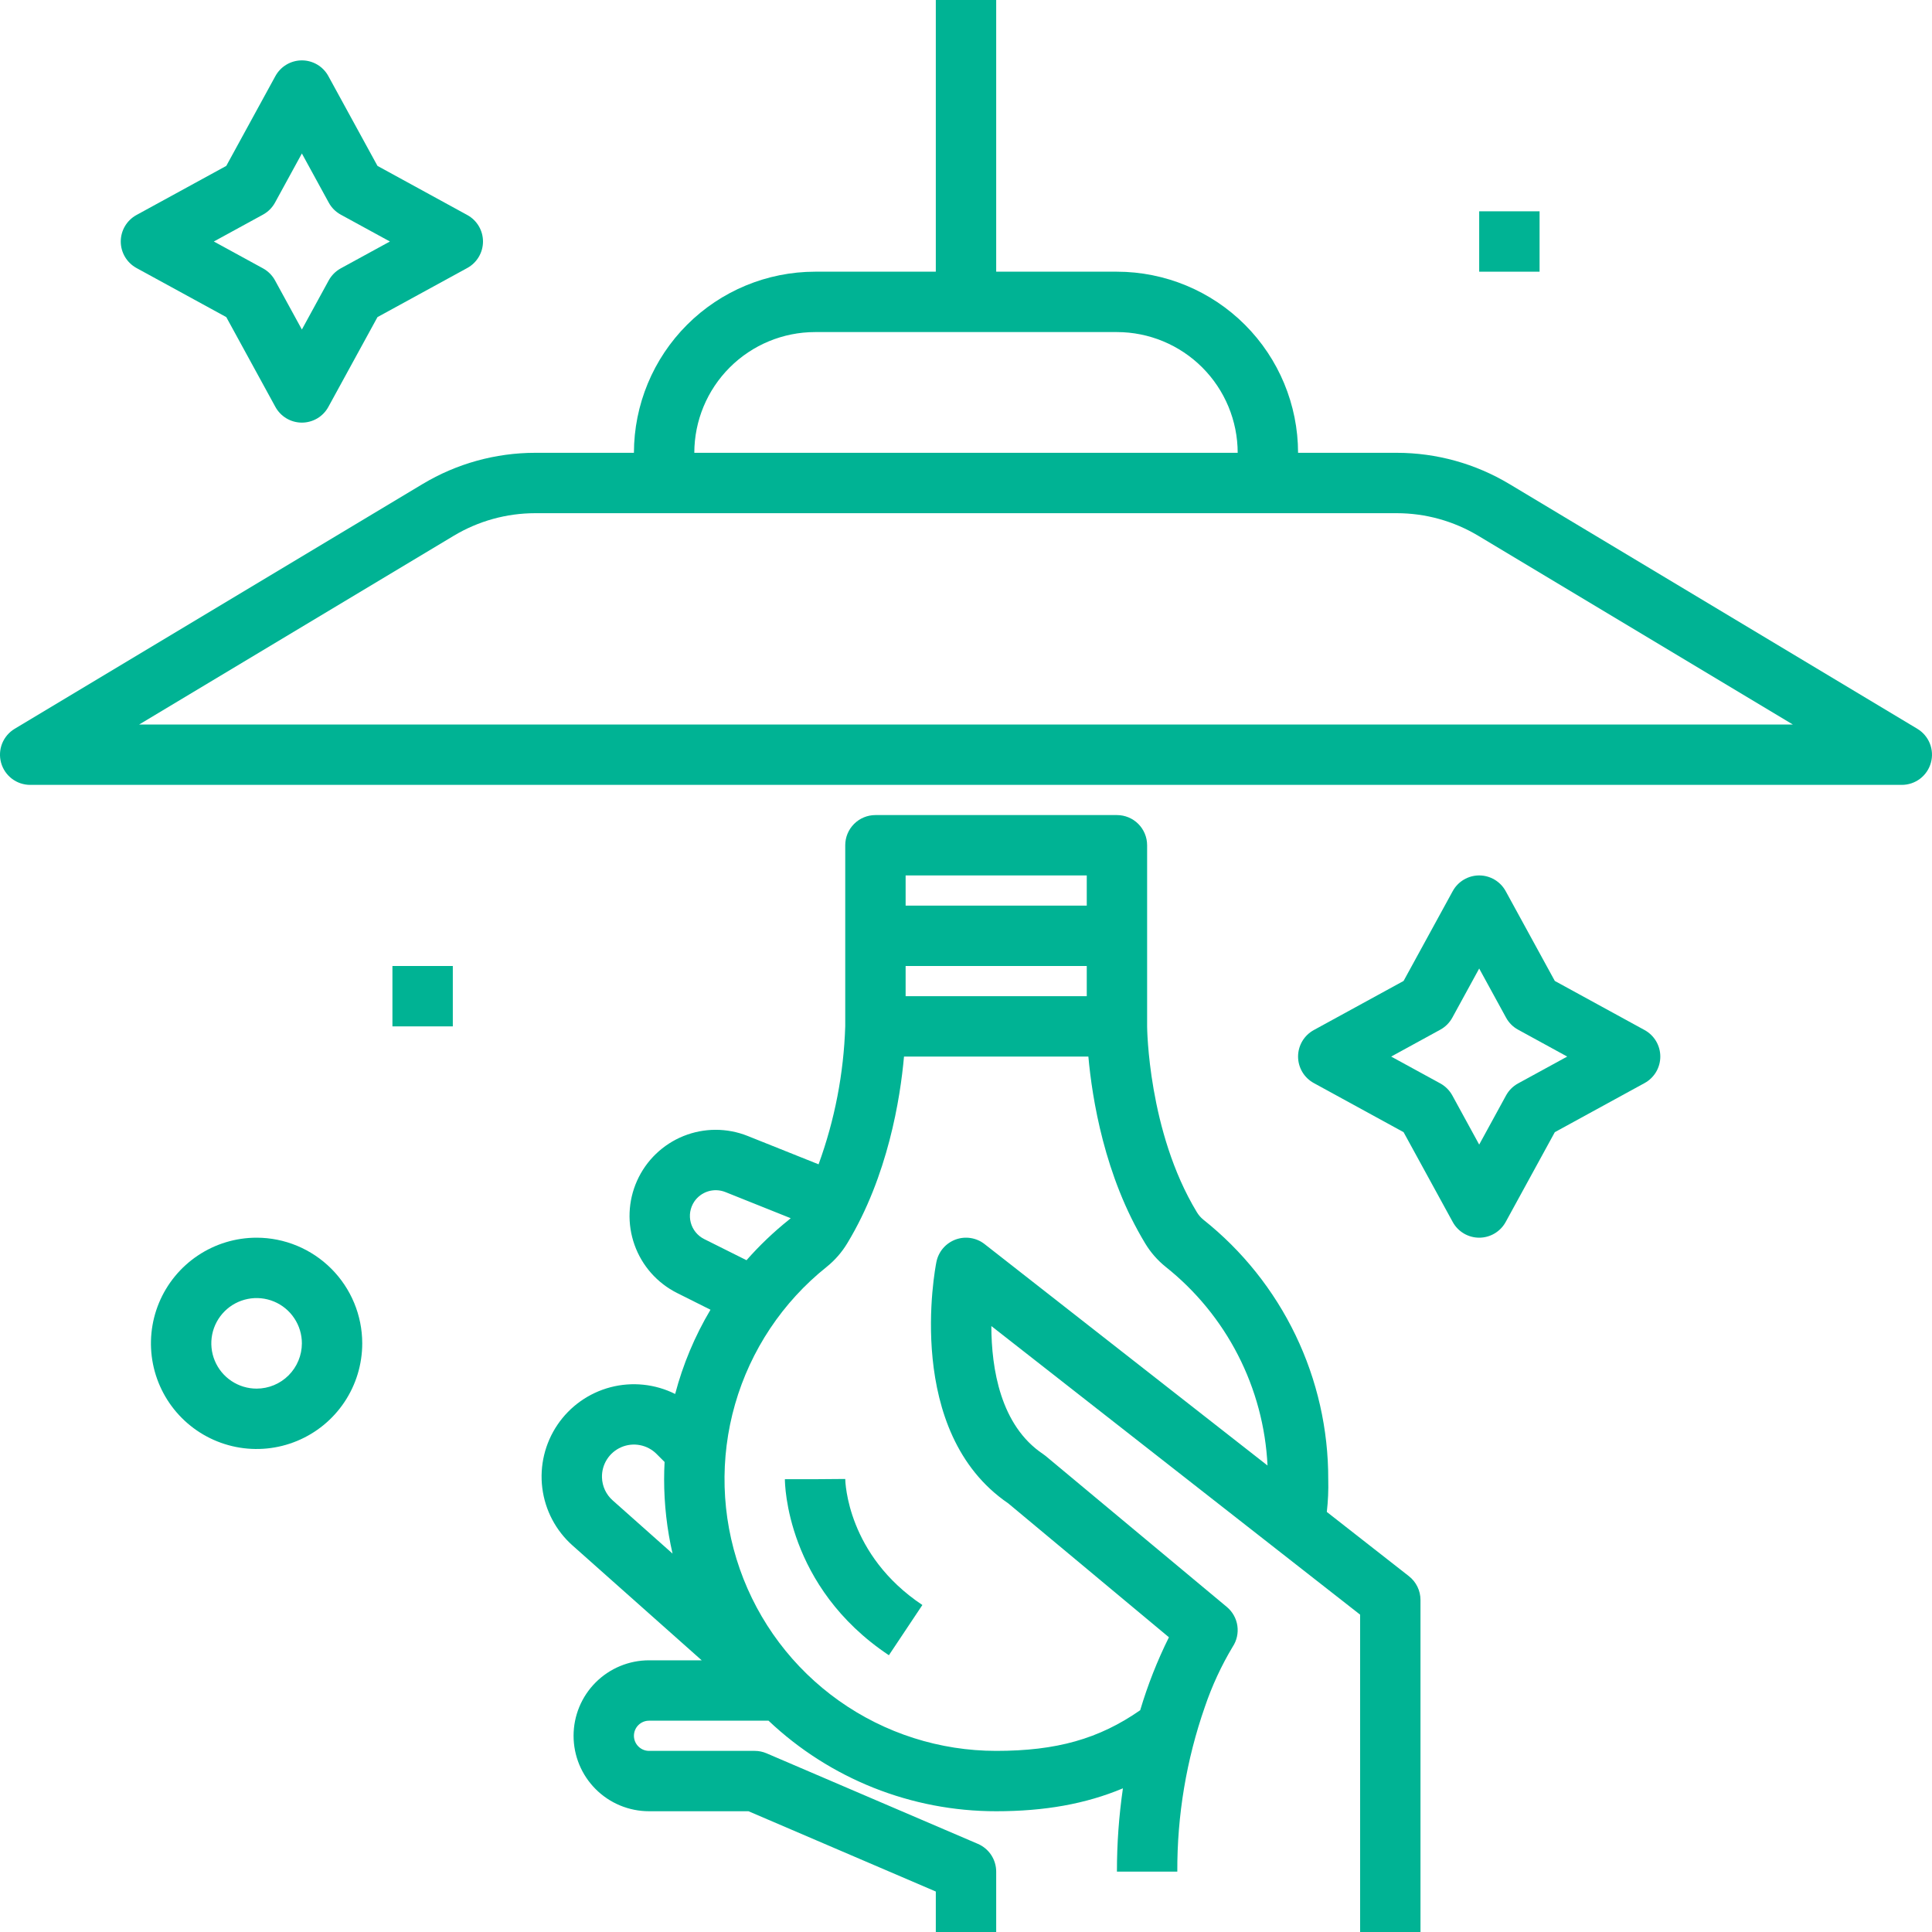 <svg width="91" height="91" viewBox="0 0 91 91" fill="none" xmlns="http://www.w3.org/2000/svg">
<g clip-path="url(#clip0)">
<path d="M21.328 45.5H18.484V48.344H21.328V45.5Z" fill="#00b394"/>
<path d="M72.516 9.953H69.672V12.797H72.516V9.953Z" fill="#00b394"/>
<path d="M12.086 58.297C11.102 58.297 10.139 58.589 9.321 59.136C8.503 59.682 7.865 60.46 7.488 61.369C7.112 62.278 7.013 63.279 7.205 64.244C7.397 65.21 7.871 66.096 8.567 66.792C9.263 67.488 10.15 67.962 11.115 68.154C12.08 68.346 13.081 68.248 13.99 67.871C14.9 67.495 15.677 66.857 16.224 66.038C16.771 65.22 17.062 64.258 17.062 63.273C17.061 61.954 16.536 60.689 15.603 59.756C14.67 58.823 13.405 58.298 12.086 58.297ZM12.086 65.406C11.664 65.406 11.252 65.281 10.901 65.047C10.55 64.812 10.277 64.479 10.116 64.09C9.954 63.7 9.912 63.271 9.994 62.857C10.076 62.444 10.28 62.064 10.578 61.765C10.876 61.467 11.256 61.264 11.67 61.182C12.084 61.099 12.512 61.142 12.902 61.303C13.292 61.464 13.625 61.738 13.859 62.089C14.094 62.439 14.219 62.852 14.219 63.273C14.218 63.839 13.993 64.381 13.593 64.781C13.194 65.181 12.651 65.406 12.086 65.406Z" fill="#00b394"/>
<path d="M17.78 7.814L15.466 3.584C15.344 3.36 15.163 3.173 14.944 3.043C14.724 2.913 14.474 2.844 14.219 2.844C13.963 2.844 13.713 2.913 13.494 3.043C13.274 3.173 13.094 3.36 12.971 3.584L10.658 7.814L6.427 10.128C6.204 10.25 6.017 10.431 5.887 10.65C5.757 10.87 5.688 11.12 5.688 11.375C5.688 11.63 5.757 11.881 5.887 12.1C6.017 12.32 6.204 12.5 6.427 12.623L10.658 14.936L12.971 19.166C13.094 19.39 13.274 19.577 13.494 19.707C13.713 19.837 13.963 19.906 14.219 19.906C14.474 19.906 14.724 19.837 14.944 19.707C15.163 19.577 15.344 19.39 15.466 19.166L17.78 14.936L22.01 12.623C22.234 12.5 22.421 12.32 22.551 12.1C22.681 11.881 22.75 11.63 22.75 11.375C22.75 11.12 22.681 10.87 22.551 10.65C22.421 10.431 22.234 10.25 22.01 10.128L17.78 7.814ZM16.049 12.641C15.811 12.772 15.615 12.968 15.484 13.206L14.219 15.521L12.953 13.206C12.822 12.967 12.626 12.771 12.387 12.64L10.072 11.375L12.388 10.109C12.627 9.978 12.823 9.782 12.953 9.544L14.219 7.229L15.485 9.544C15.615 9.783 15.811 9.979 16.05 10.11L18.365 11.375L16.049 12.641Z" fill="#00b394"/>
<path d="M77.464 48.518L73.234 46.204L70.92 41.974C70.797 41.75 70.617 41.563 70.397 41.433C70.178 41.303 69.927 41.234 69.672 41.234C69.417 41.234 69.167 41.303 68.947 41.433C68.728 41.563 68.547 41.75 68.425 41.974L66.111 46.204L61.881 48.518C61.657 48.641 61.47 48.821 61.34 49.04C61.21 49.26 61.141 49.51 61.141 49.766C61.141 50.021 61.21 50.271 61.34 50.491C61.47 50.71 61.657 50.891 61.881 51.013L66.111 53.327L68.425 57.557C68.547 57.781 68.728 57.968 68.947 58.098C69.167 58.228 69.417 58.297 69.672 58.297C69.927 58.297 70.178 58.228 70.397 58.098C70.617 57.968 70.797 57.781 70.92 57.557L73.234 53.327L77.464 51.013C77.687 50.891 77.874 50.71 78.004 50.491C78.134 50.271 78.203 50.021 78.203 49.766C78.203 49.51 78.134 49.26 78.004 49.04C77.874 48.821 77.687 48.641 77.464 48.518ZM71.502 51.032C71.264 51.162 71.068 51.358 70.937 51.597L69.672 53.912L68.406 51.596C68.275 51.358 68.079 51.162 67.841 51.031L65.526 49.766L67.841 48.499C68.079 48.369 68.275 48.173 68.406 47.934L69.672 45.619L70.938 47.934C71.068 48.173 71.264 48.369 71.503 48.499L73.818 49.766L71.502 51.032Z" fill="#00b394"/>
<path d="M90.31 34.328L71.092 22.797C69.49 21.836 67.657 21.328 65.788 21.328H61.141C61.138 19.066 60.238 16.898 58.639 15.298C57.04 13.699 54.871 12.799 52.609 12.797H46.922V0H44.078V12.797H38.391C36.129 12.799 33.96 13.699 32.361 15.298C30.761 16.898 29.862 19.066 29.859 21.328H25.211C23.343 21.328 21.51 21.836 19.908 22.797L0.69 34.328C0.424 34.488 0.217 34.731 0.101 35.019C-0.014 35.308 -0.032 35.627 0.051 35.926C0.134 36.226 0.313 36.49 0.561 36.679C0.808 36.867 1.111 36.969 1.422 36.969H89.578C89.889 36.969 90.191 36.867 90.439 36.679C90.686 36.49 90.865 36.226 90.948 35.926C91.031 35.627 91.014 35.308 90.898 35.019C90.783 34.731 90.576 34.488 90.31 34.328ZM38.391 15.641H52.609C54.117 15.642 55.563 16.242 56.629 17.308C57.695 18.375 58.295 19.82 58.297 21.328H32.703C32.705 19.82 33.304 18.375 34.371 17.308C35.437 16.242 36.883 15.642 38.391 15.641ZM6.555 34.125L21.371 25.236C22.531 24.54 23.858 24.172 25.211 24.172H65.788C67.141 24.172 68.468 24.54 69.629 25.236L84.445 34.125H6.555Z" fill="#00b394"/>
<path d="M66.361 74.24L62.495 71.214C62.554 70.702 62.576 70.187 62.562 69.672C62.567 67.322 62.041 65.002 61.021 62.885C60.002 60.768 58.517 58.908 56.678 57.447C56.554 57.346 56.45 57.225 56.369 57.088C54.071 53.292 54.031 48.391 54.031 48.344V39.812C54.031 39.435 53.881 39.074 53.615 38.807C53.348 38.54 52.986 38.391 52.609 38.391H41.234C40.857 38.391 40.496 38.54 40.229 38.807C39.962 39.074 39.812 39.435 39.812 39.812V48.342C39.741 50.561 39.317 52.755 38.556 54.841L35.218 53.506C34.245 53.117 33.16 53.119 32.19 53.511C31.219 53.904 30.437 54.656 30.008 55.612C29.579 56.567 29.536 57.651 29.888 58.637C30.239 59.624 30.959 60.436 31.895 60.904L33.465 61.69C32.728 62.928 32.168 64.264 31.801 65.658C30.858 65.187 29.775 65.074 28.755 65.341C27.735 65.609 26.847 66.237 26.256 67.111C25.666 67.984 25.412 69.042 25.543 70.088C25.674 71.134 26.181 72.097 26.97 72.797L33.051 78.203H30.57C29.628 78.203 28.723 78.578 28.057 79.244C27.39 79.911 27.016 80.815 27.016 81.758C27.016 82.701 27.39 83.605 28.057 84.271C28.723 84.938 29.628 85.312 30.57 85.312H35.255L44.078 89.094V91H46.922V88.156C46.922 87.878 46.84 87.606 46.687 87.373C46.534 87.141 46.316 86.959 46.06 86.849L36.107 82.584C35.93 82.508 35.739 82.469 35.547 82.469H30.57C30.382 82.469 30.201 82.394 30.068 82.26C29.934 82.127 29.859 81.946 29.859 81.758C29.859 81.569 29.934 81.388 30.068 81.255C30.201 81.122 30.382 81.047 30.57 81.047H36.199C39.096 83.789 42.933 85.315 46.922 85.312C49.201 85.312 51.134 84.969 52.891 84.233C52.703 85.532 52.608 86.843 52.609 88.156H55.453C55.441 85.512 55.881 82.885 56.753 80.389C57.087 79.406 57.525 78.461 58.058 77.57C58.253 77.278 58.332 76.925 58.282 76.577C58.232 76.23 58.055 75.914 57.785 75.689L49.254 68.58C49.215 68.547 49.175 68.517 49.132 68.489C47.119 67.147 46.697 64.454 46.694 62.459L64.063 76.052V91H66.907V75.359C66.907 75.144 66.858 74.931 66.763 74.737C66.669 74.543 66.531 74.373 66.361 74.24ZM42.656 45.5H51.188V46.922H42.656V45.5ZM51.188 41.234V42.656H42.656V41.234H51.188ZM33.167 58.361C33.013 58.284 32.877 58.175 32.768 58.041C32.659 57.908 32.58 57.752 32.536 57.586C32.492 57.419 32.483 57.245 32.511 57.076C32.54 56.906 32.604 56.744 32.699 56.6C32.855 56.369 33.084 56.198 33.35 56.115C33.616 56.033 33.903 56.044 34.162 56.146L37.243 57.379C37.215 57.406 37.186 57.432 37.156 57.455C36.437 58.03 35.77 58.667 35.162 59.358L33.167 58.361ZM28.354 69.591C28.345 69.289 28.427 68.992 28.589 68.738C28.751 68.483 28.986 68.284 29.263 68.164C29.54 68.045 29.846 68.011 30.142 68.068C30.438 68.124 30.711 68.269 30.924 68.482L31.303 68.861C31.289 69.13 31.281 69.4 31.281 69.672C31.281 70.852 31.414 72.027 31.678 73.177L28.859 70.671C28.705 70.535 28.581 70.369 28.494 70.183C28.407 69.998 28.36 69.796 28.354 69.591H28.354ZM47.489 70.81L55.058 77.118C54.509 78.222 54.057 79.372 53.705 80.554C51.758 81.909 49.756 82.469 46.922 82.469C44.27 82.469 41.683 81.644 39.52 80.11C37.356 78.576 35.723 76.407 34.846 73.904C33.968 71.402 33.891 68.688 34.623 66.139C35.355 63.59 36.861 61.331 38.933 59.675C39.324 59.361 39.656 58.98 39.914 58.55C41.824 55.39 42.404 51.733 42.58 49.766H51.264C51.441 51.735 52.022 55.398 53.937 58.561C54.191 58.984 54.518 59.359 54.903 59.669C56.323 60.797 57.486 62.216 58.313 63.83C59.141 65.444 59.614 67.216 59.702 69.028L46.376 58.599C46.185 58.449 45.959 58.351 45.719 58.314C45.479 58.276 45.234 58.301 45.006 58.385C44.779 58.47 44.577 58.611 44.419 58.795C44.261 58.98 44.154 59.202 44.106 59.44C44.04 59.767 42.567 67.453 47.489 70.81Z" fill="#00b394"/>
<path d="M39.812 69.661L38.391 69.672H36.969C36.969 69.877 37.024 74.736 41.868 77.964L43.445 75.598C39.907 73.239 39.815 69.806 39.812 69.661Z" fill="#00b394"/>
</g>
<defs>
<clipPath id="clip0">
<rect width="91" height="91" fill="white"/>
</clipPath>
</defs>
</svg>
